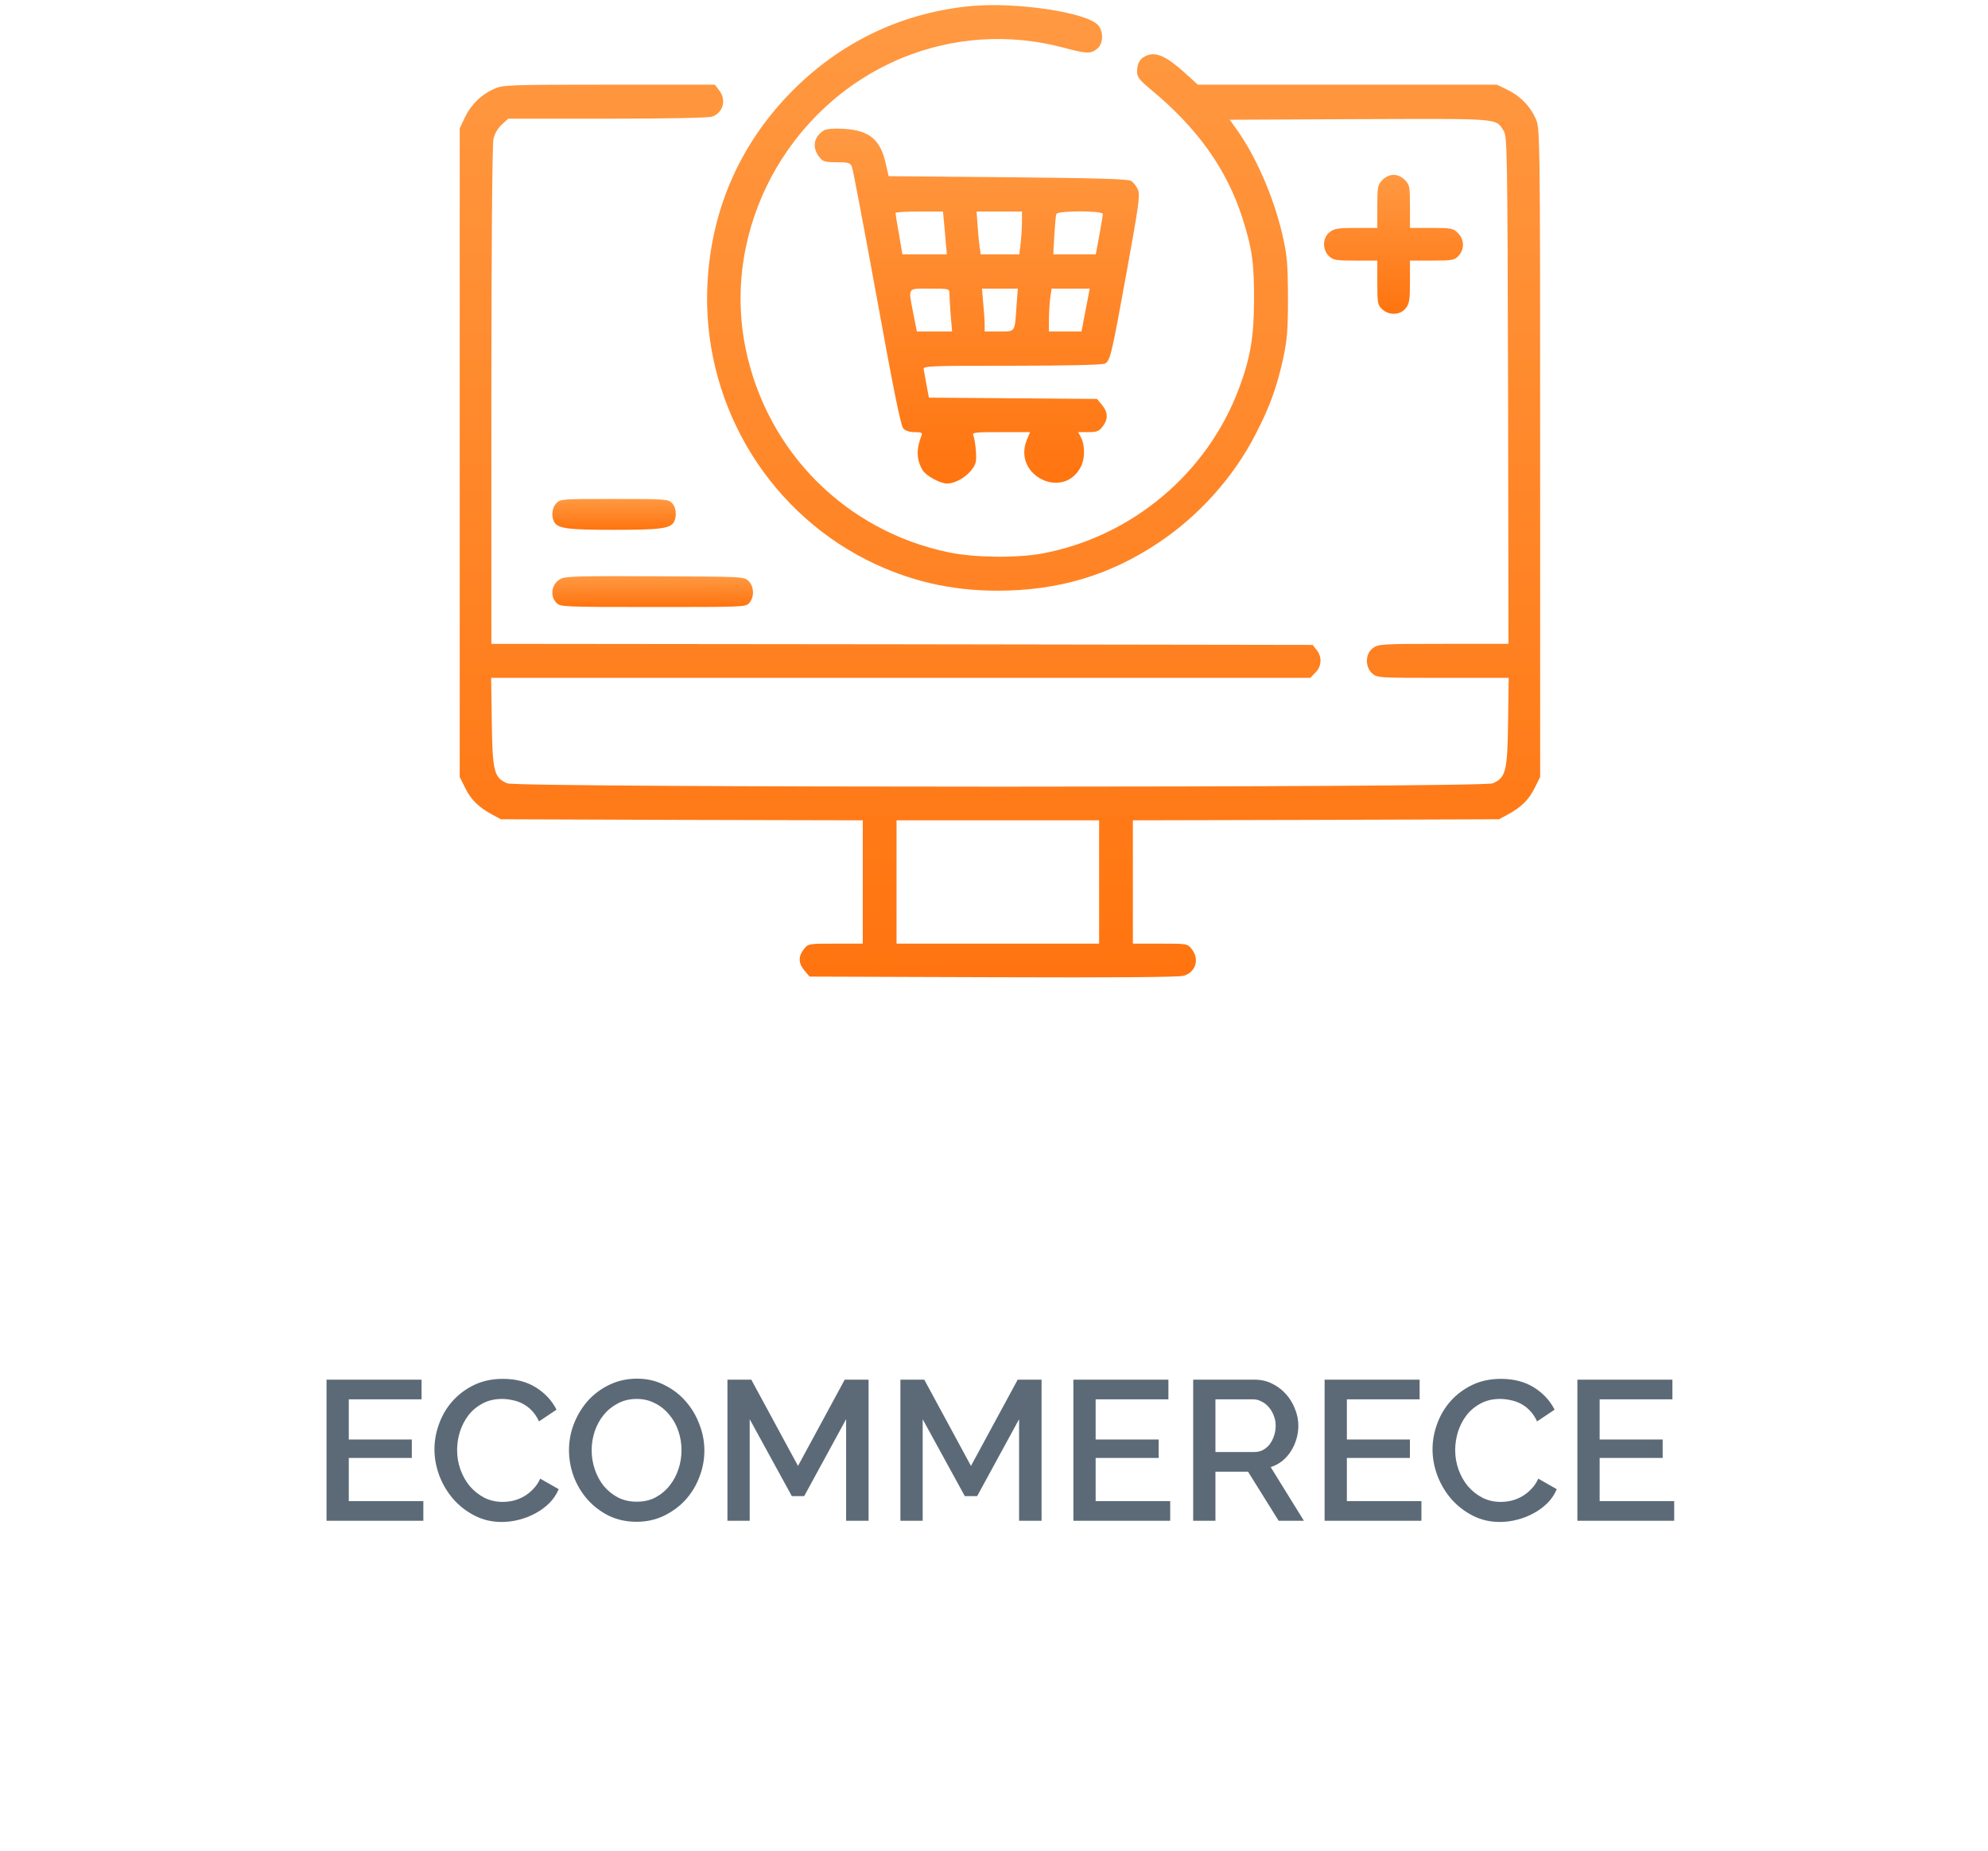<svg width="160" height="149" viewBox="0 0 160 149" fill="none" xmlns="http://www.w3.org/2000/svg">
<path d="M34.072 120.828V122.412H26.28V111.052H33.928V112.636H28.072V115.868H33.144V117.356H28.072V120.828H34.072ZM34.966 116.652C34.966 115.969 35.089 115.292 35.334 114.62C35.58 113.937 35.937 113.329 36.406 112.796C36.886 112.252 37.468 111.815 38.15 111.484C38.833 111.153 39.606 110.988 40.47 110.988C41.505 110.988 42.39 111.217 43.126 111.676C43.862 112.135 44.417 112.732 44.79 113.468L43.382 114.412C43.222 114.071 43.03 113.783 42.806 113.548C42.582 113.313 42.337 113.127 42.07 112.988C41.804 112.849 41.526 112.753 41.238 112.7C40.95 112.636 40.673 112.604 40.406 112.604C39.809 112.604 39.286 112.727 38.838 112.972C38.39 113.207 38.012 113.521 37.702 113.916C37.404 114.311 37.174 114.753 37.014 115.244C36.865 115.735 36.79 116.225 36.79 116.716C36.79 117.271 36.881 117.799 37.062 118.3C37.244 118.801 37.494 119.244 37.814 119.628C38.145 120.012 38.534 120.321 38.982 120.556C39.43 120.78 39.921 120.892 40.454 120.892C40.732 120.892 41.014 120.86 41.302 120.796C41.601 120.721 41.884 120.609 42.15 120.46C42.428 120.3 42.678 120.103 42.902 119.868C43.137 119.633 43.329 119.351 43.478 119.02L44.966 119.868C44.785 120.295 44.529 120.673 44.198 121.004C43.868 121.324 43.494 121.596 43.078 121.82C42.662 122.044 42.22 122.215 41.75 122.332C41.292 122.449 40.838 122.508 40.39 122.508C39.59 122.508 38.86 122.337 38.198 121.996C37.537 121.655 36.966 121.212 36.486 120.668C36.006 120.113 35.633 119.489 35.366 118.796C35.1 118.092 34.966 117.377 34.966 116.652ZM51.234 122.492C50.424 122.492 49.682 122.332 49.01 122.012C48.349 121.681 47.778 121.249 47.298 120.716C46.818 120.172 46.445 119.553 46.178 118.86C45.922 118.167 45.794 117.457 45.794 116.732C45.794 115.975 45.933 115.249 46.21 114.556C46.488 113.863 46.866 113.249 47.346 112.716C47.837 112.183 48.413 111.761 49.074 111.452C49.746 111.132 50.477 110.972 51.266 110.972C52.077 110.972 52.813 111.143 53.474 111.484C54.146 111.815 54.717 112.252 55.186 112.796C55.666 113.34 56.034 113.959 56.29 114.652C56.557 115.335 56.69 116.033 56.69 116.748C56.69 117.505 56.552 118.231 56.274 118.924C56.008 119.617 55.629 120.231 55.138 120.764C54.648 121.287 54.066 121.708 53.394 122.028C52.733 122.337 52.013 122.492 51.234 122.492ZM47.618 116.732C47.618 117.265 47.704 117.783 47.874 118.284C48.045 118.785 48.285 119.228 48.594 119.612C48.914 119.996 49.298 120.305 49.746 120.54C50.194 120.764 50.696 120.876 51.25 120.876C51.826 120.876 52.333 120.759 52.77 120.524C53.218 120.279 53.597 119.959 53.906 119.564C54.216 119.169 54.45 118.727 54.61 118.236C54.77 117.745 54.85 117.244 54.85 116.732C54.85 116.188 54.765 115.671 54.594 115.18C54.424 114.679 54.178 114.241 53.858 113.868C53.549 113.484 53.17 113.18 52.722 112.956C52.285 112.721 51.794 112.604 51.25 112.604C50.674 112.604 50.162 112.727 49.714 112.972C49.266 113.207 48.888 113.516 48.578 113.9C48.269 114.284 48.029 114.727 47.858 115.228C47.698 115.719 47.618 116.22 47.618 116.732ZM68.098 122.412V114.236L64.722 120.428H63.73L60.338 114.236V122.412H58.546V111.052H60.466L64.226 117.996L67.986 111.052H69.906V122.412H68.098ZM82.019 122.412V114.236L78.644 120.428H77.651L74.26 114.236V122.412H72.468V111.052H74.388L78.147 117.996L81.907 111.052H83.828V122.412H82.019ZM94.181 120.828V122.412H86.389V111.052H94.037V112.636H88.181V115.868H93.253V117.356H88.181V120.828H94.181ZM96.03 122.412V111.052H100.974C101.486 111.052 101.955 111.159 102.382 111.372C102.819 111.585 103.193 111.868 103.502 112.22C103.811 112.561 104.051 112.956 104.222 113.404C104.403 113.841 104.494 114.289 104.494 114.748C104.494 115.132 104.441 115.5 104.334 115.852C104.227 116.204 104.078 116.529 103.886 116.828C103.694 117.127 103.459 117.388 103.182 117.612C102.905 117.825 102.601 117.985 102.27 118.092L104.942 122.412H102.91L100.446 118.46H97.822V122.412H96.03ZM97.822 116.876H100.958C101.214 116.876 101.443 116.823 101.646 116.716C101.859 116.599 102.041 116.444 102.19 116.252C102.339 116.049 102.457 115.82 102.542 115.564C102.627 115.308 102.67 115.036 102.67 114.748C102.67 114.46 102.617 114.188 102.51 113.932C102.414 113.676 102.281 113.452 102.11 113.26C101.95 113.068 101.758 112.919 101.534 112.812C101.321 112.695 101.097 112.636 100.862 112.636H97.822V116.876ZM114.4 120.828V122.412H106.608V111.052H114.256V112.636H108.4V115.868H113.472V117.356H108.4V120.828H114.4ZM115.294 116.652C115.294 115.969 115.417 115.292 115.662 114.62C115.908 113.937 116.265 113.329 116.734 112.796C117.214 112.252 117.796 111.815 118.478 111.484C119.161 111.153 119.934 110.988 120.798 110.988C121.833 110.988 122.718 111.217 123.454 111.676C124.19 112.135 124.745 112.732 125.118 113.468L123.71 114.412C123.55 114.071 123.358 113.783 123.134 113.548C122.91 113.313 122.665 113.127 122.398 112.988C122.132 112.849 121.854 112.753 121.566 112.7C121.278 112.636 121.001 112.604 120.734 112.604C120.137 112.604 119.614 112.727 119.166 112.972C118.718 113.207 118.34 113.521 118.03 113.916C117.732 114.311 117.502 114.753 117.342 115.244C117.193 115.735 117.118 116.225 117.118 116.716C117.118 117.271 117.209 117.799 117.39 118.3C117.572 118.801 117.822 119.244 118.142 119.628C118.473 120.012 118.862 120.321 119.31 120.556C119.758 120.78 120.249 120.892 120.782 120.892C121.06 120.892 121.342 120.86 121.63 120.796C121.929 120.721 122.212 120.609 122.478 120.46C122.756 120.3 123.006 120.103 123.23 119.868C123.465 119.633 123.657 119.351 123.806 119.02L125.294 119.868C125.113 120.295 124.857 120.673 124.526 121.004C124.196 121.324 123.822 121.596 123.406 121.82C122.99 122.044 122.548 122.215 122.078 122.332C121.62 122.449 121.166 122.508 120.718 122.508C119.918 122.508 119.188 122.337 118.526 121.996C117.865 121.655 117.294 121.212 116.814 120.668C116.334 120.113 115.961 119.489 115.694 118.796C115.428 118.092 115.294 117.377 115.294 116.652ZM134.744 120.828V122.412H126.952V111.052H134.6V112.636H128.744V115.868H133.816V117.356H128.744V120.828H134.744Z" fill="#5C6A77"/>
<path d="M78.185 0.483C72.869 0.979 68.079 3.17 64.207 6.884C59.741 11.179 57.261 16.622 56.938 22.817C56.463 32.11 61.49 40.855 69.71 45.048C73.073 46.742 76.452 47.547 80.291 47.547C85.182 47.547 89.343 46.297 93.249 43.679C96.527 41.488 99.312 38.373 101.079 34.899C102.217 32.692 102.743 31.22 103.27 28.875C103.592 27.352 103.66 26.633 103.66 23.929C103.643 21.105 103.592 20.558 103.202 18.846C102.471 15.766 101.079 12.566 99.465 10.324L98.973 9.639L109.452 9.588C120.899 9.553 120.355 9.502 121.017 10.529C121.306 10.957 121.323 12.24 121.374 31.408L121.408 51.825H116.177C111.116 51.825 110.912 51.842 110.471 52.184C109.876 52.647 109.859 53.656 110.42 54.187C110.81 54.563 110.912 54.563 116.126 54.563H121.425L121.374 58.106C121.323 62.111 121.187 62.607 120.134 63.052C119.268 63.411 41.687 63.411 40.821 63.052C39.768 62.607 39.632 62.111 39.581 58.106L39.53 54.563H72.495H105.46L105.868 54.136C106.378 53.639 106.412 52.869 105.97 52.321L105.647 51.911L72.597 51.859L39.547 51.825V31.836C39.547 20.267 39.615 11.573 39.717 11.179C39.802 10.769 40.074 10.306 40.396 10.016L40.906 9.553H48.871C53.983 9.553 57.006 9.485 57.329 9.382C58.212 9.057 58.484 8.03 57.872 7.26L57.533 6.815H49.007C40.804 6.815 40.447 6.832 39.717 7.175C38.698 7.637 37.9 8.441 37.407 9.468L36.999 10.324V36.44V62.538L37.441 63.428C37.917 64.387 38.511 64.969 39.615 65.568L40.311 65.944L54.883 65.996L69.438 66.03V70.993V75.956H67.247C65.073 75.956 65.04 75.956 64.7 76.401C64.224 77 64.258 77.547 64.751 78.129L65.158 78.609L79.917 78.66C89.768 78.694 94.863 78.66 95.27 78.54C96.238 78.249 96.561 77.222 95.916 76.401C95.576 75.956 95.542 75.956 93.368 75.956H91.177V70.993V66.03L105.919 65.996L120.644 65.944L121.34 65.568C122.444 64.969 123.038 64.387 123.514 63.428L123.956 62.538V36.44C123.956 10.546 123.939 10.324 123.599 9.553C123.14 8.527 122.342 7.722 121.323 7.226L120.474 6.815H108.45H96.408L95.372 5.874C93.946 4.59 93.113 4.18 92.383 4.436C91.772 4.659 91.517 5.035 91.517 5.771C91.517 6.199 91.704 6.439 92.587 7.175C96.374 10.306 98.718 13.592 99.992 17.546C100.773 19.976 100.943 21.208 100.926 24.186C100.926 27.113 100.62 28.858 99.72 31.254C97.172 38.1 91.092 43.2 83.891 44.552C81.836 44.928 78.474 44.894 76.385 44.466C68.097 42.755 61.728 36.388 60.012 28.071C58.042 18.47 63.358 8.527 72.529 4.693C76.656 2.982 81.191 2.674 85.539 3.82C87.441 4.334 87.797 4.351 88.307 3.923C88.799 3.529 88.834 2.537 88.375 2.023C87.458 0.996 81.853 0.158 78.185 0.483ZM88.46 70.993V75.956H80.308H72.156V70.993V66.03H80.308H88.46V70.993Z" fill="url(#paint0_linear_525_741)"/>
<path d="M66.318 10.491C65.501 10.991 65.334 11.835 65.918 12.611C66.218 13.008 66.368 13.059 67.336 13.059C68.287 13.059 68.42 13.094 68.57 13.439C68.654 13.663 69.555 18.404 70.572 23.99C71.857 31.076 72.491 34.249 72.691 34.473C72.858 34.68 73.192 34.783 73.626 34.783C74.176 34.783 74.26 34.835 74.159 35.076C73.726 36.18 73.759 37.007 74.26 37.852C74.526 38.3 75.678 38.921 76.212 38.921C76.846 38.921 77.647 38.473 78.147 37.887C78.547 37.369 78.597 37.197 78.547 36.352C78.514 35.818 78.414 35.249 78.347 35.076C78.214 34.8 78.381 34.783 80.549 34.783H82.902L82.635 35.421C81.484 38.3 85.621 40.3 87.006 37.542C87.323 36.904 87.323 35.87 87.023 35.249L86.773 34.783H87.59C88.274 34.783 88.458 34.714 88.741 34.335C89.209 33.732 89.175 33.18 88.691 32.594L88.291 32.111L81.534 32.059L74.76 32.007L74.577 31.025C74.477 30.49 74.376 29.904 74.343 29.732C74.276 29.456 74.71 29.439 81.45 29.439C85.872 29.439 88.725 29.37 88.925 29.266C89.359 29.025 89.442 28.68 90.677 21.887C91.644 16.577 91.761 15.732 91.594 15.284C91.478 15.008 91.227 14.68 91.027 14.559C90.777 14.404 88.157 14.335 81.1 14.266L71.523 14.18L71.29 13.18C70.873 11.249 69.972 10.491 67.936 10.37C67.135 10.318 66.535 10.37 66.318 10.491ZM75.978 17.921C76.028 18.421 76.095 19.197 76.128 19.646L76.212 20.473H74.41H72.625L72.358 18.87C72.191 17.99 72.074 17.215 72.074 17.146C72.074 17.077 72.925 17.025 73.976 17.025H75.895L75.978 17.921ZM82.251 17.835C82.251 18.301 82.201 19.077 82.151 19.559L82.034 20.473H80.483H78.931L78.848 19.904C78.798 19.611 78.731 18.835 78.681 18.18L78.597 17.025H80.416H82.251V17.835ZM88.758 17.232C88.758 17.335 88.625 18.111 88.474 18.956L88.191 20.473H86.489H84.771L84.854 18.956C84.904 18.128 84.971 17.352 85.021 17.232C85.104 16.939 88.758 16.939 88.758 17.232ZM76.412 23.628C76.412 23.852 76.462 24.628 76.512 25.352L76.629 26.68H75.211H73.792L73.509 25.249C73.092 23.076 72.992 23.232 74.827 23.232C76.379 23.232 76.412 23.232 76.412 23.628ZM81.817 24.559C81.667 26.801 81.751 26.68 80.416 26.68H79.248V26.111C79.248 25.818 79.198 25.042 79.131 24.387L79.031 23.232H80.466H81.918L81.817 24.559ZM87.373 24.956L87.04 26.68H85.738H84.42V25.749C84.42 25.249 84.47 24.473 84.52 24.025L84.637 23.232H86.172H87.707L87.373 24.956Z" fill="url(#paint1_linear_525_741)"/>
<path d="M111.261 14.487C110.883 14.865 110.85 14.996 110.85 16.622V18.346H109.143C107.681 18.346 107.385 18.395 107.008 18.691C106.433 19.134 106.417 20.103 106.958 20.613C107.303 20.941 107.517 20.974 109.093 20.974H110.85V22.747C110.85 24.39 110.883 24.554 111.228 24.882C111.787 25.408 112.69 25.375 113.133 24.817C113.429 24.439 113.478 24.143 113.478 22.682V20.974H115.252C116.894 20.974 117.058 20.941 117.386 20.596C117.879 20.07 117.863 19.266 117.337 18.757C116.959 18.379 116.828 18.346 115.202 18.346H113.478V16.622C113.478 14.996 113.445 14.865 113.067 14.487C112.821 14.224 112.476 14.076 112.164 14.076C111.852 14.076 111.507 14.224 111.261 14.487Z" fill="url(#paint2_linear_525_741)"/>
<path d="M44.775 40.505C44.427 40.862 44.344 41.561 44.609 42.027C44.908 42.539 45.705 42.648 49.422 42.648C53.139 42.648 53.935 42.539 54.234 42.027C54.499 41.545 54.416 40.8 54.068 40.474C53.753 40.179 53.52 40.163 49.422 40.163C45.207 40.163 45.107 40.163 44.775 40.505Z" fill="url(#paint3_linear_525_741)"/>
<path d="M45.196 46.559C44.41 46.889 44.196 47.961 44.803 48.544C45.114 48.843 45.344 48.859 52.556 48.859C59.851 48.859 59.999 48.859 60.294 48.544C60.72 48.087 60.704 47.205 60.245 46.764C59.868 46.417 59.868 46.417 52.786 46.385C47.081 46.354 45.606 46.385 45.196 46.559Z" fill="url(#paint4_linear_525_741)"/>
<defs>
<linearGradient id="paint0_linear_525_741" x1="80.478" y1="78.672" x2="80.478" y2="0.412" gradientUnits="userSpaceOnUse">
<stop stop-color="#FF740F"/>
<stop offset="1" stop-color="#FF9942"/>
</linearGradient>
<linearGradient id="paint1_linear_525_741" x1="78.614" y1="38.921" x2="78.614" y2="10.35" gradientUnits="userSpaceOnUse">
<stop stop-color="#FF740F"/>
<stop offset="1" stop-color="#FF9942"/>
</linearGradient>
<linearGradient id="paint2_linear_525_741" x1="112.154" y1="25.257" x2="112.154" y2="14.076" gradientUnits="userSpaceOnUse">
<stop stop-color="#FF740F"/>
<stop offset="1" stop-color="#FF9942"/>
</linearGradient>
<linearGradient id="paint3_linear_525_741" x1="49.422" y1="42.648" x2="49.422" y2="40.163" gradientUnits="userSpaceOnUse">
<stop stop-color="#FF740F"/>
<stop offset="1" stop-color="#FF9942"/>
</linearGradient>
<linearGradient id="paint4_linear_525_741" x1="52.527" y1="48.859" x2="52.527" y2="46.374" gradientUnits="userSpaceOnUse">
<stop stop-color="#FF740F"/>
<stop offset="1" stop-color="#FF9942"/>
</linearGradient>
</defs>
</svg>
